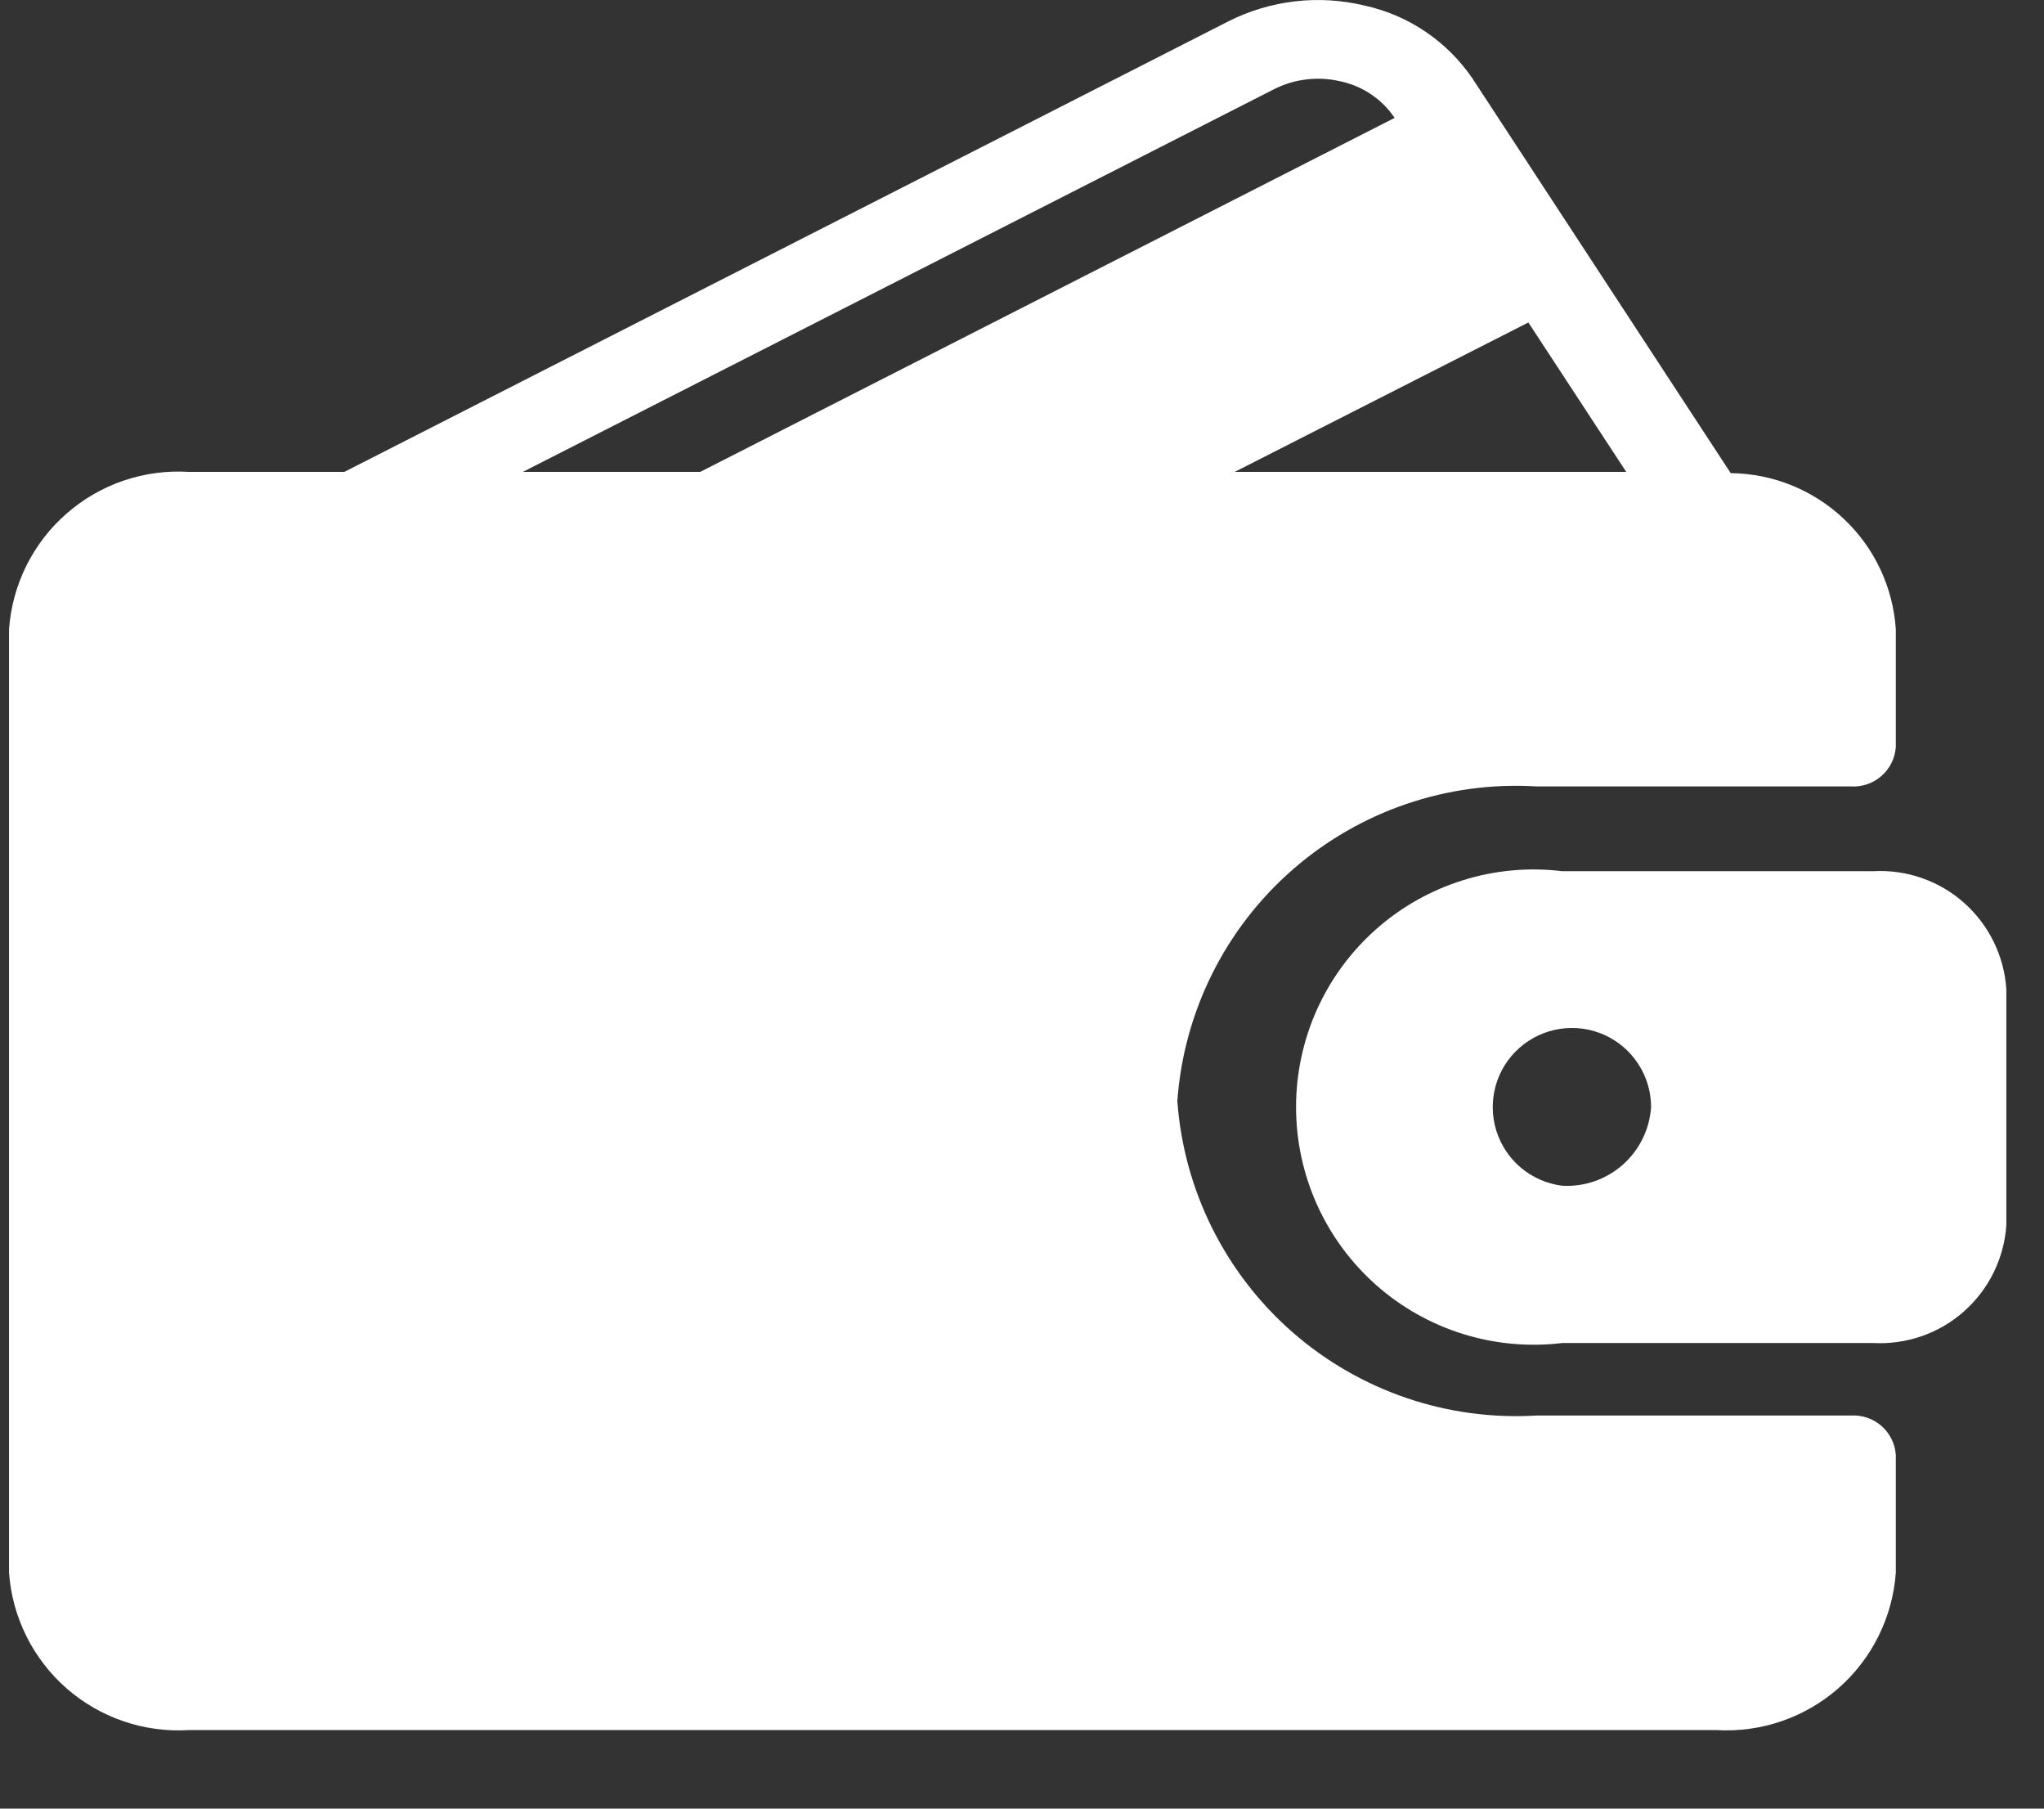 <svg width="26" height="23" viewBox="0 0 26 23" fill="none" xmlns="http://www.w3.org/2000/svg">
<rect x="0" y="0" width="26" height="23" fill="#333333" stroke="none"/>
<path d="M23.547 18.001H19.547C18.412 18.07 17.295 17.689 16.439 16.94C15.584 16.191 15.058 15.135 14.976 14.001C15.058 12.867 15.584 11.81 16.439 11.062C17.295 10.313 18.412 9.931 19.547 10.001H23.547C23.688 10.009 23.827 9.961 23.933 9.867C24.04 9.774 24.105 9.642 24.115 9.501V8.001C24.079 7.466 23.843 6.965 23.453 6.598C23.064 6.23 22.55 6.022 22.015 6.017L18.732 1.001C18.408 0.524 17.913 0.19 17.35 0.069C16.771 -0.069 16.162 0.002 15.63 0.269L4.38 6.001H2.404C1.836 5.965 1.277 6.155 0.848 6.53C0.419 6.904 0.156 7.433 0.115 8.001L0.115 20.001C0.156 20.568 0.419 21.096 0.847 21.471C1.275 21.845 1.833 22.036 2.401 22.001H21.832C22.399 22.035 22.957 21.844 23.384 21.47C23.812 21.095 24.074 20.567 24.115 20.001V18.501C24.105 18.36 24.04 18.228 23.933 18.134C23.827 18.041 23.688 17.993 23.547 18.001ZM19.441 4.101L20.686 6.001H15.706L19.441 4.101ZM6.651 6.001L16.205 1.135C16.467 1.002 16.768 0.967 17.054 1.035C17.334 1.095 17.58 1.262 17.74 1.499L8.907 6.001H6.651Z" fill="url(#paint0_linear)"/>
<path d="M23.826 11.079H19.872C19.448 11.027 19.017 11.066 18.609 11.194C18.201 11.321 17.824 11.533 17.504 11.817C17.184 12.1 16.928 12.448 16.752 12.838C16.577 13.228 16.486 13.651 16.486 14.079C16.486 14.506 16.577 14.929 16.752 15.319C16.928 15.709 17.184 16.057 17.504 16.341C17.824 16.624 18.201 16.837 18.609 16.964C19.017 17.091 19.448 17.13 19.872 17.079H23.826C24.249 17.102 24.665 16.958 24.982 16.677C25.299 16.396 25.493 16.002 25.521 15.579V12.579C25.493 12.156 25.299 11.761 24.982 11.48C24.665 11.199 24.249 11.055 23.826 11.079ZM19.872 15.079C19.68 15.055 19.498 14.976 19.349 14.852C19.201 14.728 19.091 14.563 19.033 14.378C18.976 14.193 18.973 13.995 19.025 13.808C19.077 13.621 19.182 13.454 19.328 13.325C19.473 13.197 19.652 13.113 19.844 13.084C20.035 13.055 20.232 13.081 20.408 13.161C20.585 13.241 20.735 13.369 20.84 13.532C20.946 13.695 21.002 13.885 21.002 14.079C20.983 14.361 20.854 14.624 20.642 14.812C20.43 14.999 20.153 15.095 19.871 15.079H19.872Z" fill="url(#paint1_linear)"/>
<defs>
<linearGradient id="paint0_linear" x1="0.115" y1="0" x2="0.115" y2="22.005" gradientUnits="userSpaceOnUse">
<stop stop-color="white"/>
<stop offset="1" stop-color="white"/>
</linearGradient>
<linearGradient id="paint1_linear" x1="16.486" y1="11.057" x2="16.486" y2="17.101" gradientUnits="userSpaceOnUse">
<stop stop-color="white"/>
<stop offset="1" stop-color="white"/>
</linearGradient>
</defs>
</svg>
